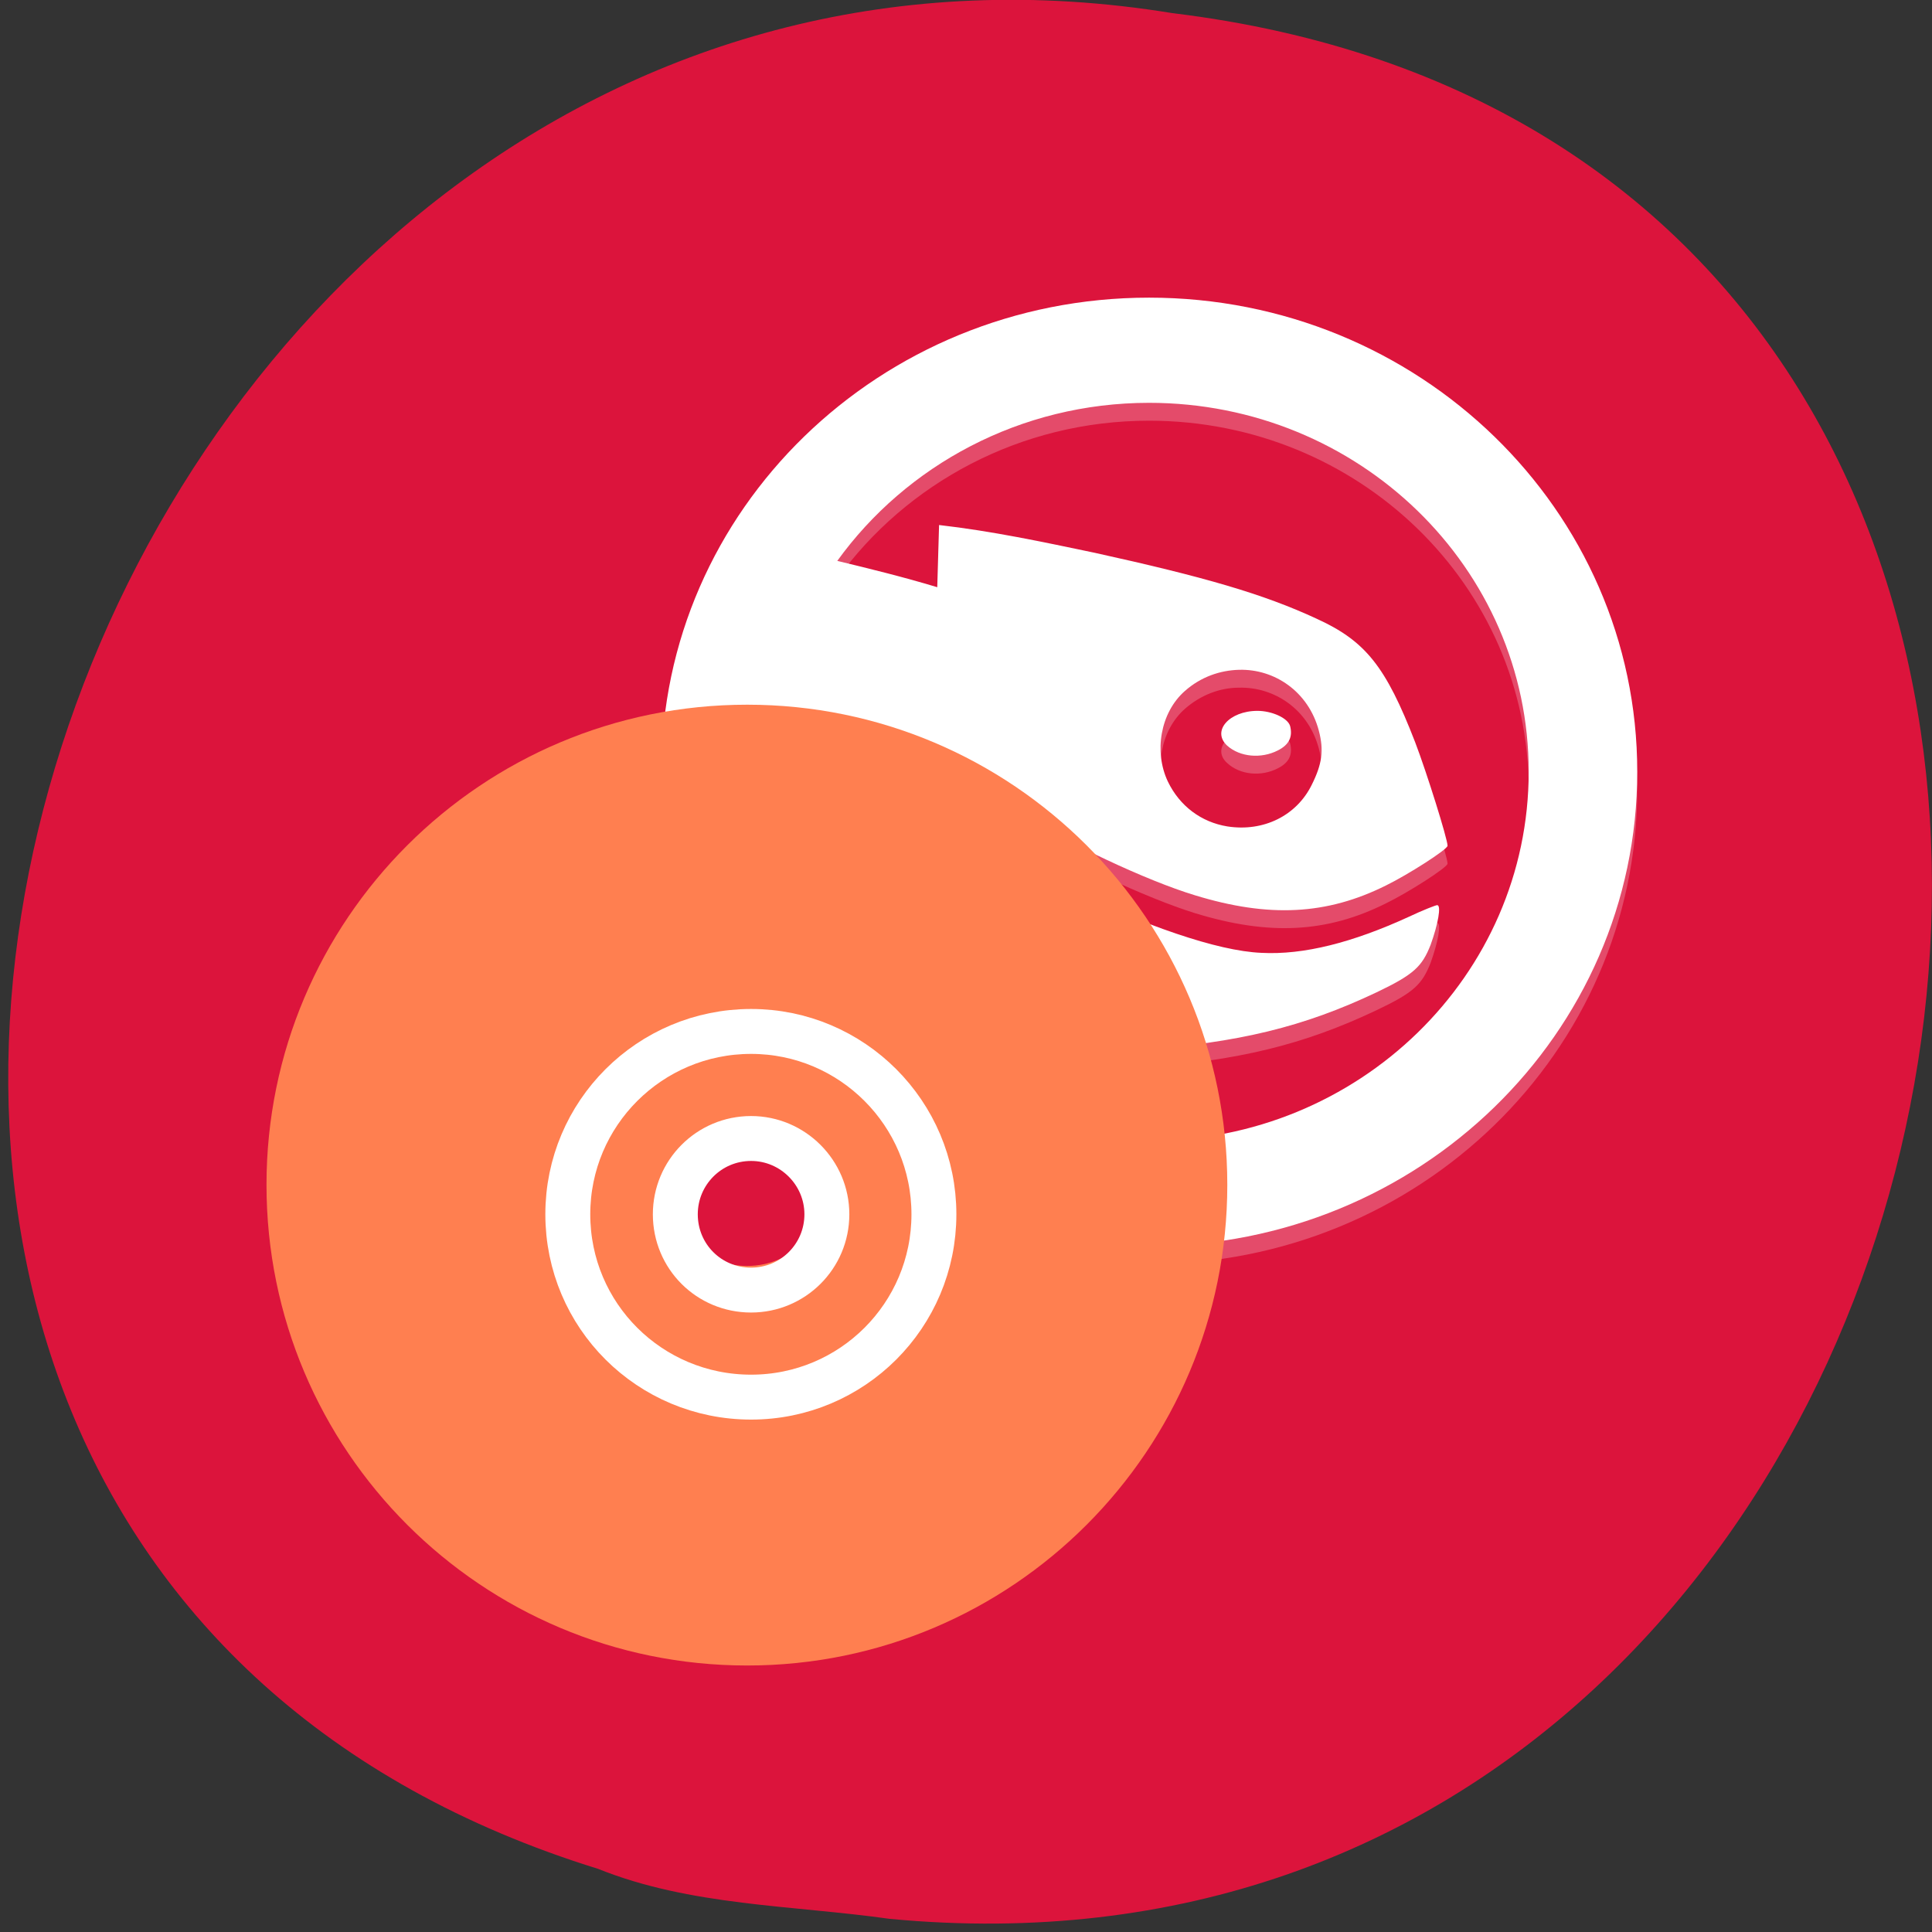 
<svg xmlns="http://www.w3.org/2000/svg" xmlns:xlink="http://www.w3.org/1999/xlink" width="16px" height="16px" viewBox="0 0 16 16" version="1.1">
<rect x="0" y="0" width="16" height="16" fill="#333333" stroke="none"/>
<g id="surface1">
<path style=" stroke:none;fill-rule:nonzero;fill:rgb(86.275%,7.843%,23.529%);fill-opacity:1;" d="M 7.367 15.891 C 17.031 16.812 19.633 1.312 9.711 0.109 C 0.586 -1.383 -4.113 12.668 4.953 15.477 C 5.719 15.785 6.559 15.777 7.367 15.891 Z M 7.367 15.891 "/>
<path style=" stroke:none;fill-rule:nonzero;fill:rgb(100%,100%,100%);fill-opacity:0.235;" d="M 9.516 2.613 C 7.285 2.613 5.477 4.371 5.477 6.539 C 5.477 8.711 7.285 10.469 9.516 10.469 C 11.75 10.469 13.559 8.711 13.559 6.539 C 13.559 4.371 11.75 2.613 9.516 2.613 Z M 9.516 3.484 C 11.254 3.484 12.66 4.852 12.66 6.539 C 12.66 8.227 11.254 9.594 9.516 9.594 C 8.691 9.594 7.945 9.281 7.383 8.777 C 7.566 8.75 7.852 8.75 8.227 8.789 C 8.773 8.852 9.074 8.871 9.434 8.844 C 10.254 8.785 10.797 8.652 11.398 8.367 C 11.711 8.219 11.777 8.152 11.848 7.973 C 11.91 7.801 11.938 7.645 11.902 7.645 C 11.891 7.645 11.789 7.684 11.664 7.738 C 11.203 7.953 10.797 8.059 10.445 8.039 C 10.078 8.02 9.488 7.812 8.773 7.48 L 8.438 7.332 L 8.184 6.715 L 8.422 6.867 C 8.828 7.129 9.496 7.438 9.895 7.562 C 10.508 7.75 10.988 7.727 11.48 7.48 C 11.656 7.395 11.988 7.184 11.988 7.152 C 11.988 7.098 11.816 6.543 11.719 6.293 C 11.477 5.668 11.309 5.457 10.906 5.27 C 10.461 5.066 9.969 4.926 9.066 4.727 C 8.637 4.637 8.215 4.547 7.777 4.492 L 7.762 5.012 C 7.477 4.926 7.207 4.859 6.934 4.793 C 7.504 4.004 8.449 3.484 9.516 3.484 Z M 10.262 5.695 C 10.555 5.688 10.836 5.875 10.922 6.199 C 10.965 6.363 10.949 6.477 10.863 6.648 C 10.738 6.902 10.465 7.039 10.164 6.988 C 9.949 6.957 9.77 6.824 9.672 6.621 C 9.555 6.375 9.609 6.051 9.812 5.871 C 9.945 5.754 10.105 5.695 10.262 5.695 Z M 10.414 6.035 C 10.18 6.035 10.031 6.203 10.164 6.32 C 10.27 6.418 10.445 6.434 10.582 6.363 C 10.676 6.316 10.707 6.25 10.684 6.156 C 10.664 6.09 10.531 6.035 10.414 6.035 Z M 10.414 6.035 "/>
<path style=" stroke:none;fill-rule:nonzero;fill:rgb(100%,100%,100%);fill-opacity:1;" d="M 9.516 2.465 C 7.285 2.465 5.477 4.223 5.477 6.391 C 5.477 8.562 7.285 10.32 9.516 10.32 C 11.75 10.32 13.559 8.562 13.559 6.391 C 13.559 4.223 11.75 2.465 9.516 2.465 Z M 9.516 3.336 C 11.254 3.336 12.66 4.703 12.66 6.391 C 12.66 8.078 11.254 9.449 9.516 9.449 C 8.691 9.449 7.945 9.137 7.383 8.629 C 7.566 8.605 7.852 8.602 8.227 8.641 C 8.773 8.703 9.074 8.723 9.434 8.695 C 10.254 8.637 10.797 8.504 11.398 8.219 C 11.711 8.07 11.777 8.004 11.848 7.824 C 11.91 7.652 11.938 7.496 11.902 7.496 C 11.891 7.496 11.789 7.535 11.664 7.594 C 11.203 7.805 10.797 7.91 10.445 7.891 C 10.078 7.875 9.488 7.668 8.773 7.332 L 8.438 7.184 L 8.184 6.57 L 8.422 6.719 C 8.828 6.98 9.496 7.293 9.895 7.414 C 10.508 7.602 10.988 7.578 11.48 7.332 C 11.656 7.246 11.988 7.035 11.988 7.004 C 11.988 6.949 11.816 6.398 11.719 6.145 C 11.477 5.52 11.309 5.309 10.906 5.125 C 10.461 4.918 9.969 4.777 9.066 4.578 C 8.637 4.488 8.215 4.398 7.777 4.348 L 7.762 4.863 C 7.477 4.777 7.207 4.711 6.934 4.645 C 7.504 3.855 8.449 3.336 9.516 3.336 Z M 10.262 5.547 C 10.555 5.539 10.836 5.727 10.922 6.051 C 10.965 6.215 10.949 6.328 10.863 6.5 C 10.738 6.754 10.465 6.891 10.164 6.844 C 9.949 6.809 9.77 6.676 9.672 6.473 C 9.555 6.227 9.609 5.902 9.812 5.723 C 9.945 5.605 10.105 5.551 10.262 5.547 Z M 10.414 5.887 C 10.18 5.887 10.031 6.055 10.164 6.176 C 10.27 6.27 10.445 6.285 10.582 6.215 C 10.676 6.168 10.707 6.102 10.684 6.012 C 10.664 5.945 10.531 5.887 10.414 5.887 Z M 10.414 5.887 "/>
<path style=" stroke:none;fill-rule:nonzero;fill:rgb(100%,49.804%,31.373%);fill-opacity:1;" d="M 6.188 5.836 C 3.988 5.836 2.207 7.617 2.207 9.812 C 2.207 12.012 3.988 13.793 6.188 13.793 C 8.383 13.793 10.164 12.012 10.164 9.812 C 10.164 7.617 8.383 5.836 6.188 5.836 Z M 6.188 9.145 C 6.555 9.145 6.855 9.441 6.855 9.812 C 6.855 10.184 6.555 10.484 6.188 10.484 C 5.816 10.484 5.516 10.184 5.516 9.812 C 5.516 9.441 5.816 9.145 6.188 9.145 Z M 6.188 9.145 "/>
<path style="fill-rule:nonzero;fill:rgb(100%,49.804%,31.373%);fill-opacity:1;stroke-width:6;stroke-linecap:butt;stroke-linejoin:miter;stroke:rgb(100%,100%,100%);stroke-opacity:1;stroke-miterlimit:4;" d="M 128.02 899.918 C 114.482 899.918 103.537 910.865 103.537 924.342 C 103.537 937.882 114.482 948.765 128.02 948.765 C 141.495 948.765 152.44 937.882 152.44 924.342 C 152.44 910.865 141.495 899.918 128.02 899.918 Z M 128.02 914.218 C 133.587 914.218 138.142 918.774 138.142 924.342 C 138.142 929.973 133.587 934.465 128.02 934.465 C 122.39 934.465 117.898 929.973 117.898 924.342 C 117.898 918.774 122.39 914.218 128.02 914.218 Z M 128.02 914.218 " transform="matrix(0.062,0,0,0.062,-1.717,-47.253)"/>
</g>
</svg>
